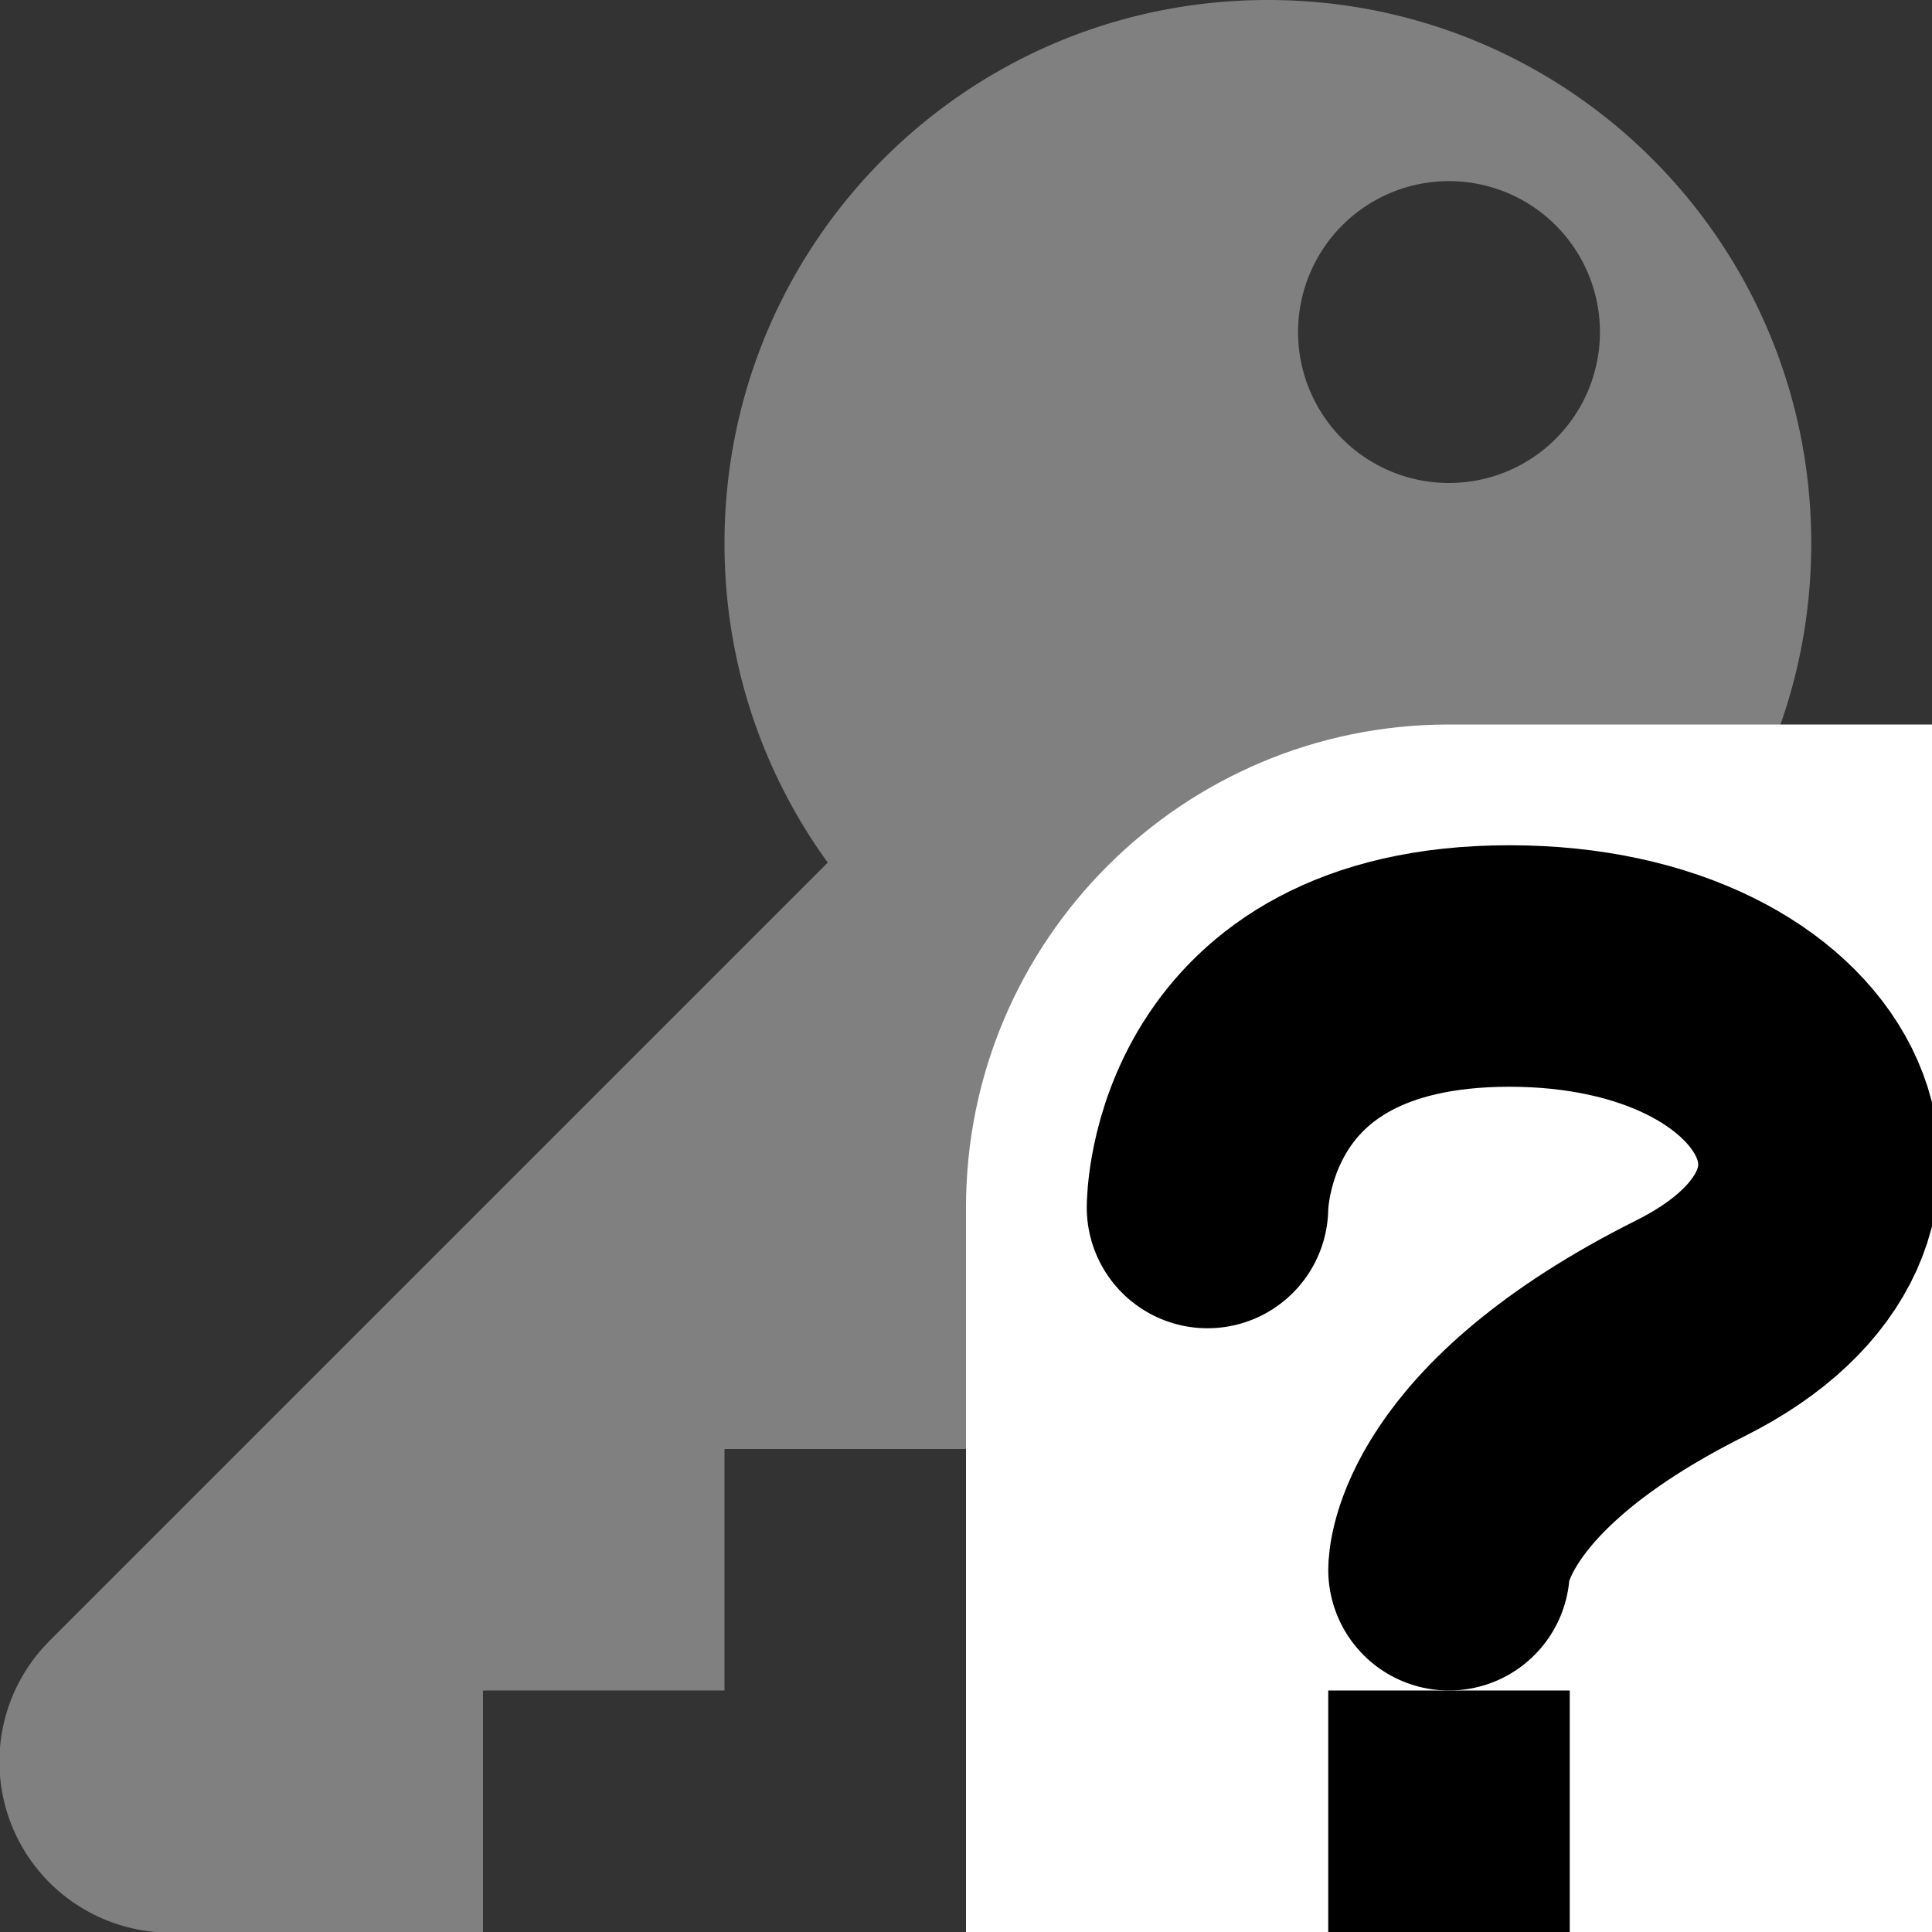 <svg fill="gray" stroke="gray" stroke-linecap="round" stroke-width="0" version="1.1" viewBox="0 0 16 16" xmlns="http://www.w3.org/2000/svg">
<rect x="0" y="0" width="16" height="16" fill="#333333" stroke="none"/>
<path d="m10.5 0c-2.49 3.87e-7-4.5 2.01-4.5 4.5 2e-7 2.49 2.01 4.5 4.5 4.5 2.49 7e-7 4.5-2.01 4.5-4.5s-2.01-4.5-4.5-4.5zm1.5 1.5a1.25 1.25 0 011.25 1.25 1.25 1.25 0 01-1.25 1.25 1.25 1.25 0 01-1.25-1.25 1.25 1.25 0 011.25-1.25z"/>
<rect x="1.5" y="14" width="2.5" height="2"/>
<rect x="3" y="12" width="3" height="2"/>
<rect x="5" y="10" width="3" height="2"/>
<path d="m10 6-8.59 8.59" stroke-width="2.83"/>
<rect x="8" y="6" width="12" height="16" rx="4" ry="4" fill="white"/>
<path d="m10 10s0-2 2.5-2 3.5 2 1.5 3-2 2-2 2" fill="none" stroke="black" stroke-linecap="butt" stroke-width="2"/>
<rect x="11" y="14" width="2" height="2" fill="black" />
</svg>
